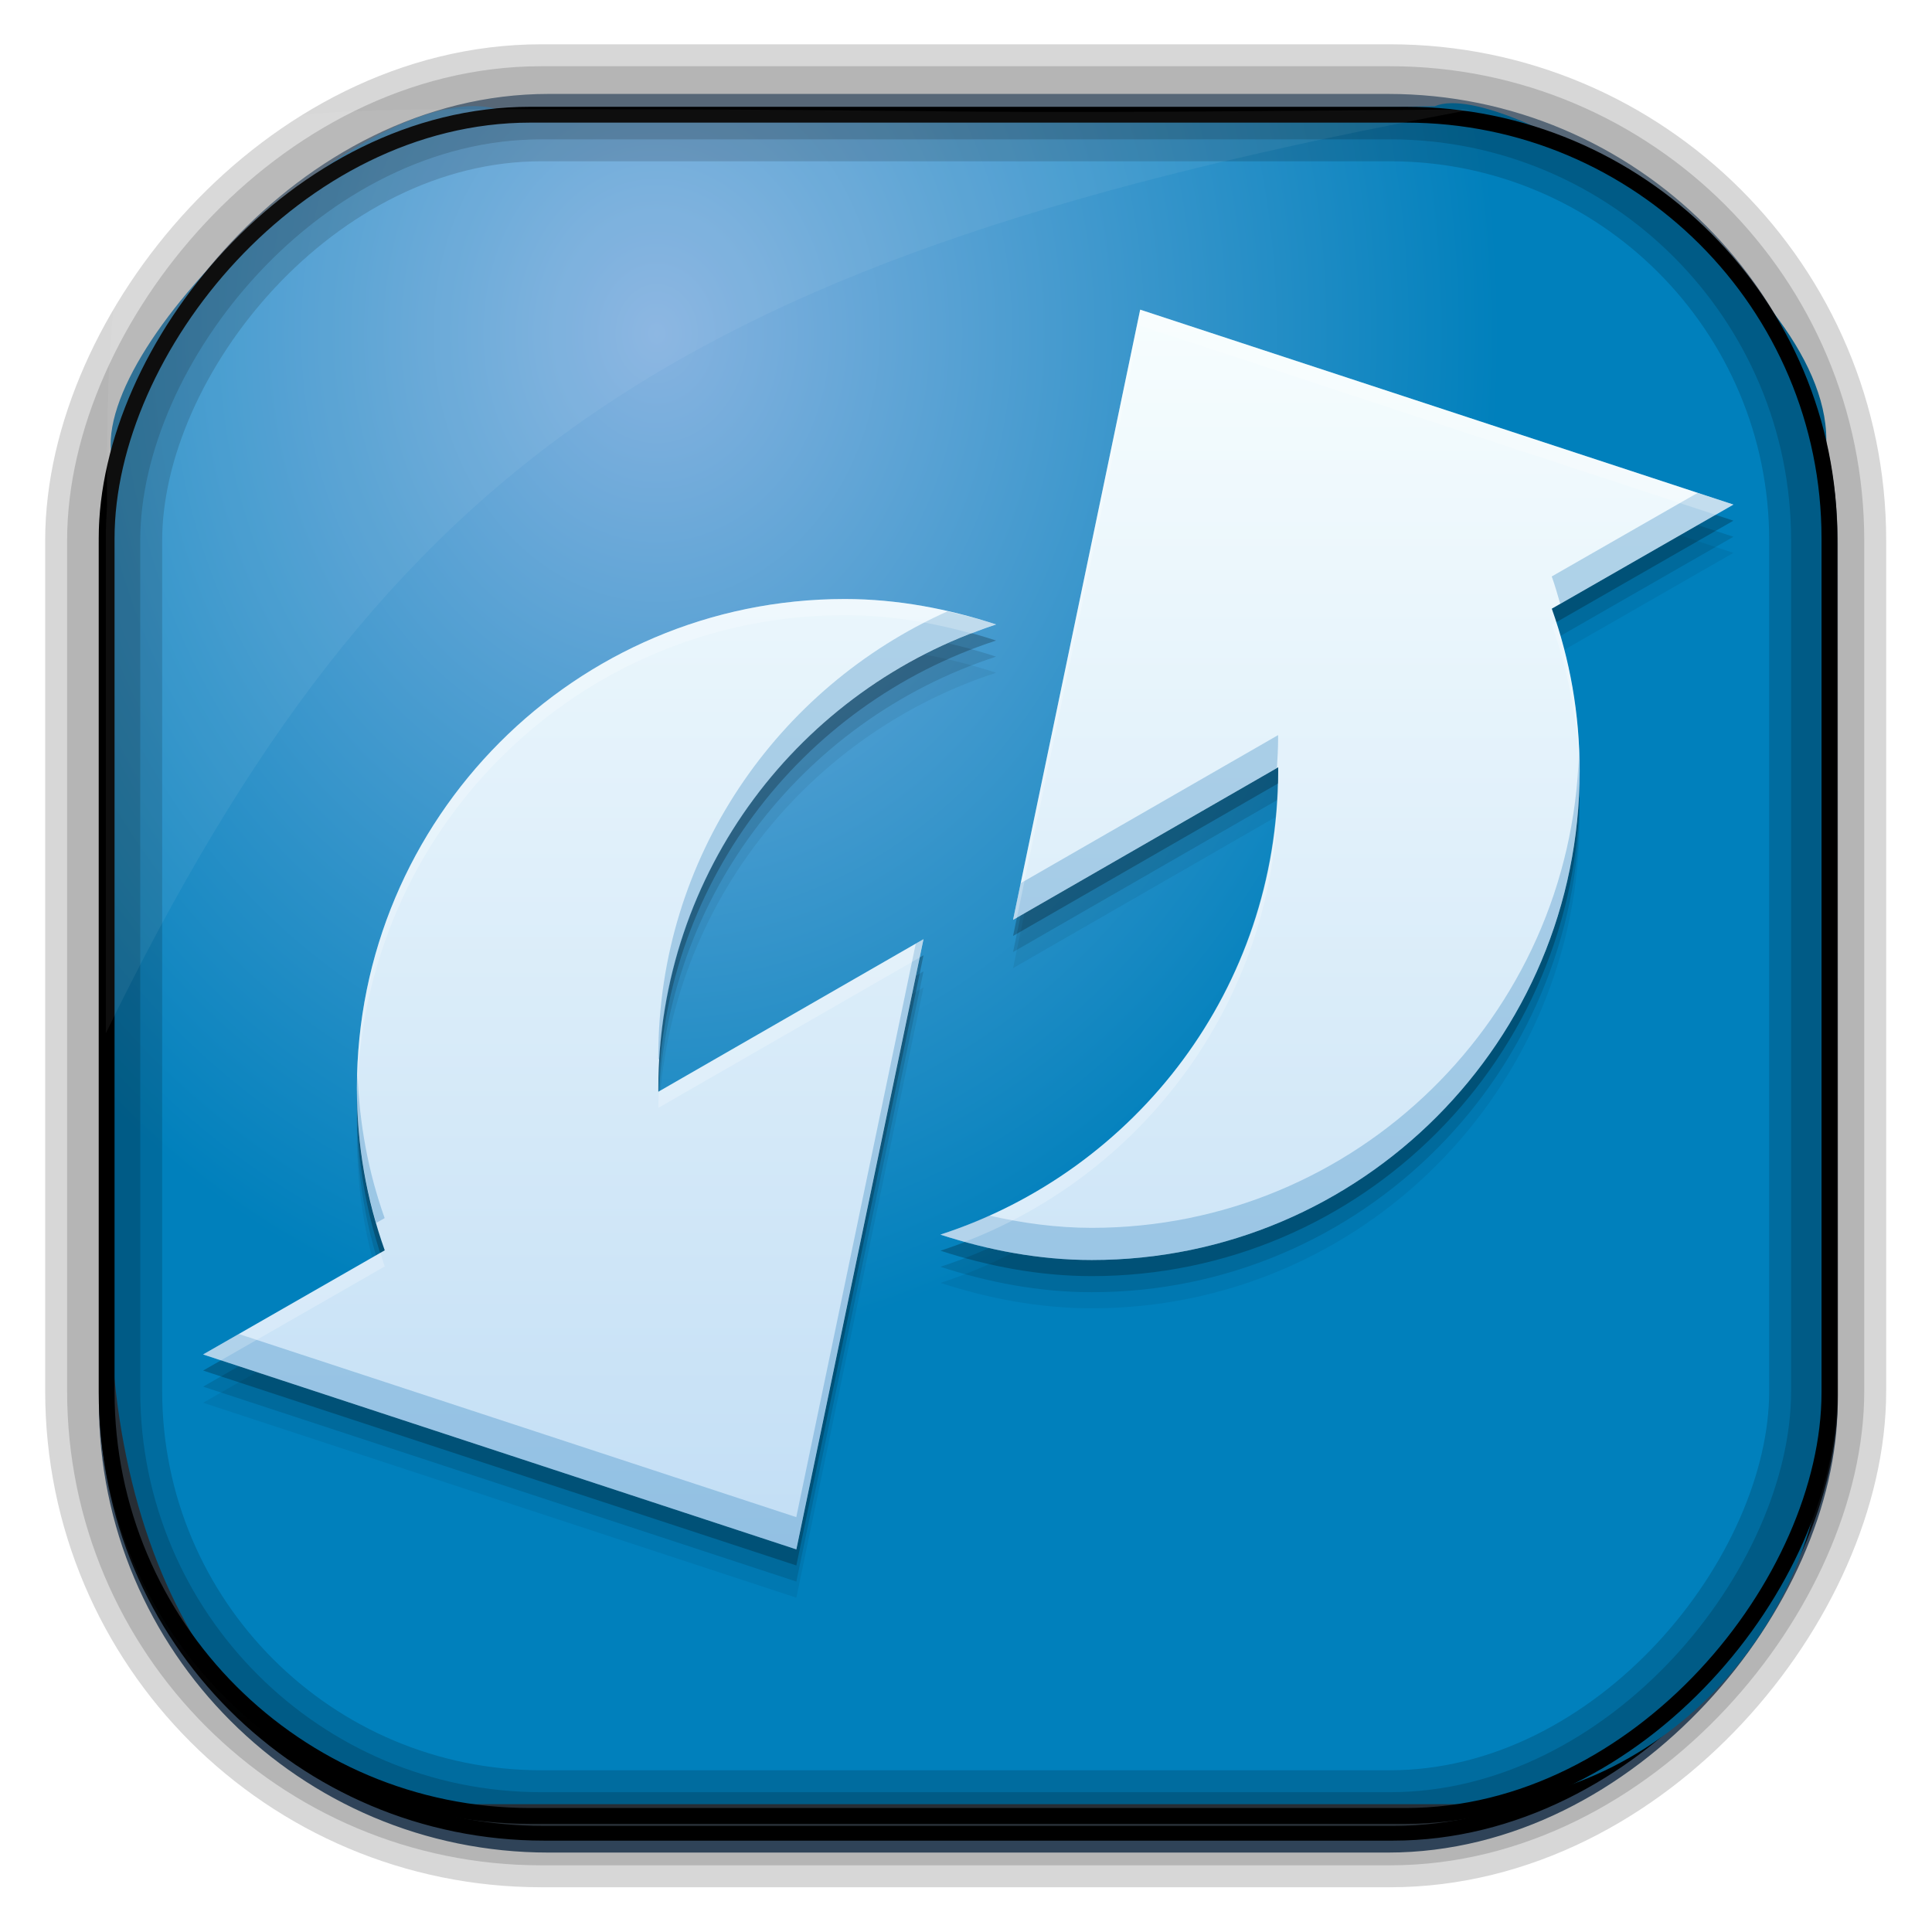 <?xml version="1.0" encoding="UTF-8" standalone="no"?>
<!-- Created with Inkscape (http://www.inkscape.org/) -->
<svg id="svg3449" xmlns:rdf="http://www.w3.org/1999/02/22-rdf-syntax-ns#" xmlns="http://www.w3.org/2000/svg" height="128" width="128" version="1.0" xmlns:cc="http://creativecommons.org/ns#" xmlns:xlink="http://www.w3.org/1999/xlink" xmlns:dc="http://purl.org/dc/elements/1.1/">
 <defs id="defs3451">
  <linearGradient id="linearGradient3514" y2="-9.103" gradientUnits="userSpaceOnUse" x2="66.492" gradientTransform="matrix(.968 0 0 .979 2.179 .166)" y1="-42.638" x1="67.952">
   <stop id="stop4620" style="stop-color:#37414b" offset="0"/>
   <stop id="stop4622" style="stop-color:#37414b;stop-opacity:0" offset="1"/>
  </linearGradient>
  <linearGradient id="linearGradient3516" y2="-11.847" gradientUnits="userSpaceOnUse" x2="58.98" gradientTransform="matrix(.968 0 0 .979 2.179 .166)" y1="-118.55" x1="57.173">
   <stop id="stop4596" offset="0"/>
   <stop id="stop4598" style="stop-opacity:0" offset="1"/>
  </linearGradient>
  <linearGradient id="linearGradient3519" y2="50.369" gradientUnits="userSpaceOnUse" x2="76.558" gradientTransform="matrix(.968 0 0 .979 3.242 -129.19)" y1="13.164" x1="76.558">
   <stop id="stop3392" style="stop-color:#425e7b" offset="0"/>
   <stop id="stop3394" style="stop-color:#7a91a7" offset="1"/>
  </linearGradient>
  <linearGradient id="linearGradient3521" y2="-8.74" gradientUnits="userSpaceOnUse" x2="60.217" gradientTransform="matrix(.968 0 0 .979 2.179 .166)" y1="-123.72" x1="60.395">
   <stop id="stop3392-4-8" style="stop-color:#425e7b" offset="0"/>
   <stop id="stop3394-8-0" style="stop-color:#7a91a7" offset="1"/>
  </linearGradient>
  <radialGradient id="radialGradient3349" gradientUnits="userSpaceOnUse" cy="45.647" cx="42.148" gradientTransform="matrix(.947 0 0 1.139 3.595 -29.89)" r="58.984">
   <stop id="stop3955" style="stop-color:#86b3e0" offset="0"/>
   <stop id="stop3957" style="stop-color:#0080bc" offset="1"/>
  </radialGradient>
  <filter id="filter3174" color-interpolation-filters="sRGB">
   <feGaussianBlur id="feGaussianBlur3176" stdDeviation="1.71"/>
  </filter>
  <linearGradient id="ButtonShadow-1" x1="45.448" gradientUnits="userSpaceOnUse" y1="92.54" gradientTransform="scale(1.006 .994)" x2="45.448" y2="7.016">
   <stop id="stop3750-0" offset="0"/>
   <stop id="stop3752-4" style="stop-opacity:.588" offset="1"/>
  </linearGradient>
  <filter id="filter3174-8" color-interpolation-filters="sRGB">
   <feGaussianBlur id="feGaussianBlur3176-9" stdDeviation="1.71"/>
  </filter>
  <linearGradient id="ButtonShadow-3" y2="7.016" gradientUnits="userSpaceOnUse" x2="45.448" gradientTransform="matrix(1.006 0 0 .994 119.23 972.7)" y1="92.54" x1="45.448">
   <stop id="stop3750-1" offset="0"/>
   <stop id="stop3752-0" style="stop-opacity:.588" offset="1"/>
  </linearGradient>
  <linearGradient id="linearGradient4302-7" y2="1013.4" gradientUnits="userSpaceOnUse" x2="25.875" gradientTransform="matrix(2.76 0 0 2.76 -225.85 -2842)" y1="1043" x1="25.875">
   <stop id="stop4047-1" style="stop-color:#c2def5" offset="0"/>
   <stop id="stop4049-1" style="stop-color:#f6fdfe" offset="1"/>
  </linearGradient>
 </defs>
 <rect id="rect892" style="stroke:url(#linearGradient3521);stroke-width:.974;fill:url(#linearGradient3519)" transform="scale(1,-1)" ry="29.296" height="115.54" width="114.22" y="-122.25" x="7.039"/>
 <rect id="rect892-2" style="stroke:url(#linearGradient3516);stroke-width:.974;fill:url(#linearGradient3514)" transform="scale(1,-1)" ry="28.993" height="114.35" width="114.22" y="-121.46" x="7.06"/>
 <path id="rect895" style="fill:url(#radialGradient3349)" d="m33.051 7.26c-7.969-2.449-27.013 15.174-25.653 23.038-0.05 0.974-0.089 1.965-0.089 2.957v52.419c0 20.876 10.712 33.859 22.318 33.859h67.038c12.638 0 24.318-11.245 24.318-25.859v-64.017c0.7-10.928-21.283-24.659-25.926-22.618-47.846 0.865-18.017 0.224-62.003 0.224z"/>
 <rect id="rect892-2-7-8" style="opacity:.159;stroke:#000;stroke-width:4.845;fill:none" transform="scale(1,-1)" ry="28.993" height="114.35" width="114.22" y="-121.16" x="6.869"/>
 <rect id="rect892-2-7-1" style="opacity:.159;stroke:#000;stroke-width:7.751;fill:none" transform="scale(1,-1)" ry="28.993" height="114.35" width="114.22" y="-121.16" x="6.869"/>
 <rect id="rect892-2-7-2-9" ry="28.067" style="stroke:#000;stroke-width:1.049;fill:none" transform="scale(1,-1)" height="112.71" width="114.14" y="-120.31" x="7.065"/>
 <path id="path1187" style="fill:#fff;fill-opacity:.057" d="m33.017 7.232c-23.707 0-26.027 0.674-25.93 26.295-0.043 0.716-0.077 1.444-0.077 2.173v32.76c18.67-38.321 38.34-51.497 90.374-61.179-0.225-0.026-0.46-0.03-0.691-0.03-41.576 0.387-25.652-0.019-63.676-0.019z"/>
 <g id="layer2" style="display:none" transform="translate(148.5 -54.67)">
  <rect id="rect3745" style="opacity:.9;filter:url(#filter3174);fill:url(#ButtonShadow-1)" rx="6" ry="6" height="85" width="86" y="7" x="5"/>
 </g>
 <rect id="rect3745-0" style="opacity:.9;filter:url(#filter3174-8);display:none;fill:url(#ButtonShadow-3)" transform="matrix(2.667 0 0 2.667 -191.7 -2715.6)" rx="6" ry="6" height="85" width="86" y="979.7" x="124.23"/>
 <g id="g4313" transform="translate(223.77 66.267)">
  <path id="path4057" style="fill-opacity:.059;color:#000000" d="m-148.23-42.551 39.302 12.913-12.031 6.898c1.204 3.387 1.845 6.949 1.845 10.748 0 17.868-14.455 32.404-32.324 32.404-3.496 0-6.872-0.659-10.026-1.684 12.967-4.217 22.378-16.347 22.378-30.72 0-0.093 0.001-0.147 0-0.24l-17.566 10.107 8.422-40.426zm-19.571 19.17c3.496 0 6.872 0.659 10.026 1.685-12.967 4.218-22.378 16.347-22.378 30.72 0 0.093-0.001 0.147 0 0.24l17.566-10.106-8.422 40.425-39.302-12.914 12.031-6.898c-1.204-3.387-1.845-6.949-1.845-10.748 0-17.867 14.455-32.404 32.324-32.404z"/>
  <path id="path4055" d="m-148.23-43.618 39.302 12.913-12.031 6.898c1.204 3.387 1.845 6.949 1.845 10.748 0 17.868-14.455 32.404-32.324 32.404-3.496 0-6.872-0.659-10.026-1.684 12.967-4.217 22.378-16.347 22.378-30.72 0-0.093 0.001-0.147 0-0.24l-17.566 10.107 8.422-40.426zm-19.571 19.17c3.496 0 6.872 0.659 10.026 1.685-12.967 4.218-22.378 16.347-22.378 30.72 0 0.093-0.001 0.147 0 0.24l17.566-10.106-8.422 40.425-39.302-12.914 12.031-6.898c-1.204-3.387-1.845-6.949-1.845-10.748 0-17.867 14.455-32.404 32.324-32.404z" style="fill-opacity:.118;color:#000000"/>
  <path id="path4051" style="fill-opacity:.235;color:#000000" d="m-148.23-44.684 39.302 12.913-12.031 6.898c1.204 3.387 1.845 6.949 1.845 10.748 0 17.868-14.455 32.404-32.324 32.404-3.496 0-6.872-0.659-10.026-1.684 12.967-4.217 22.378-16.347 22.378-30.72 0-0.093 0.001-0.147 0-0.24l-17.566 10.107 8.422-40.426zm-19.571 19.17c3.496 0 6.872 0.659 10.026 1.685-12.967 4.218-22.378 16.347-22.378 30.72 0 0.093-0.001 0.147 0 0.24l17.566-10.106-8.422 40.425-39.302-12.914 12.031-6.898c-1.204-3.387-1.845-6.949-1.845-10.748 0-17.867 14.455-32.404 32.324-32.404z"/>
  <path id="path1429" d="m-148.23-45.751 39.302 12.913-12.031 6.898c1.204 3.387 1.845 6.949 1.845 10.748 0 17.868-14.455 32.404-32.324 32.404-3.496 0-6.872-0.659-10.026-1.684 12.967-4.217 22.378-16.347 22.378-30.72 0-0.093 0.001-0.147 0-0.24l-17.566 10.107 8.422-40.426zm-19.571 19.17c3.496 0 6.872 0.659 10.026 1.685-12.967 4.218-22.378 16.347-22.378 30.72 0 0.093-0.001 0.147 0 0.24l17.566-10.106-8.422 40.425-39.302-12.914 12.031-6.898c-1.204-3.387-1.845-6.949-1.845-10.748 0-17.867 14.455-32.404 32.324-32.404z" style="color:#000000;fill:url(#linearGradient4302-7)"/>
  <path id="path4059" d="m-111.3-33.612-9.662 5.536c0.212 0.596 0.386 1.206 0.562 1.812l11.469-6.573-2.37-0.776zm-49.698 7.849c-11.269 5.054-19.156 16.305-19.156 29.453 0 0.093-0.001 0.147 0 0.24l0.078-0.043c0.802-13.517 9.918-24.76 22.297-28.787-1.047-0.339-2.127-0.615-3.219-0.864zm21.906 8.198-17.057 9.812-0.505 2.427 17.484-10.063c0.038-0.643 0.078-1.285 0.078-1.937 0-0.093 0.001-0.147 0-0.24zm19.927 1.219c-0.521 17.413-14.738 31.427-32.276 31.427-2.337 0-4.613-0.316-6.812-0.818-1.048 0.47-2.111 0.907-3.213 1.266 3.154 1.025 6.53 1.682 10.026 1.682 17.869 0 32.323-14.533 32.323-32.401 0-0.391-0.033-0.77-0.047-1.156zm-43.427 12.302-0.505 0.292-7.917 38-36.938-12.135-2.365 1.354 39.302 12.917 8.422-40.427zm-37.49 8.886c-0.01 0.328-0.047 0.649-0.047 0.979 0 3.13 0.455 6.095 1.281 8.937l0.562-0.323c-1.08-3.039-1.679-6.228-1.797-9.594z" style="fill-opacity:.314;color:#000000;fill:#2b82bc"/>
  <path id="path4064" d="m-148.23-45.751-8.422 40.427 0.255-0.147 8.167-39.214 38.125 12.526 1.177-0.677-39.302-12.916zm-19.573 19.172c-17.869 0-32.323 14.533-32.323 32.401 0 0.195 0.023 0.384 0.026 0.578 0.264-17.64 14.593-31.911 32.297-31.911 2.909 0 5.727 0.469 8.412 1.214 0.535-0.205 1.066-0.421 1.615-0.599-3.154-1.026-6.53-1.682-10.026-1.682zm47.125 1.547-0.281 0.163c1.142 3.214 1.756 6.59 1.818 10.172 0.002-0.165 0.026-0.324 0.026-0.49-0-3.466-0.556-6.728-1.563-9.845zm-18.411 10.667-0.031 0.027c-0.363 13.999-9.634 25.741-22.344 29.875 0.531 0.173 1.077 0.318 1.62 0.469 12.118-4.671 20.755-16.362 20.755-30.125 0-0.099 0.001-0.152 0-0.245zm-23.5 10.323-17.531 10.089c-0.007 0.282-0.031 0.56-0.031 0.844 0 0.093-0.001 0.147 0 0.24l17.307-9.958 0.255-1.214zm-35.974 20.776-11.75 6.734 1.182 0.391 10.849-6.219c-0.106-0.298-0.184-0.605-0.281-0.906z" style="fill-opacity:.235;color:#000000;fill:#fff"/>
 </g>
</svg>
